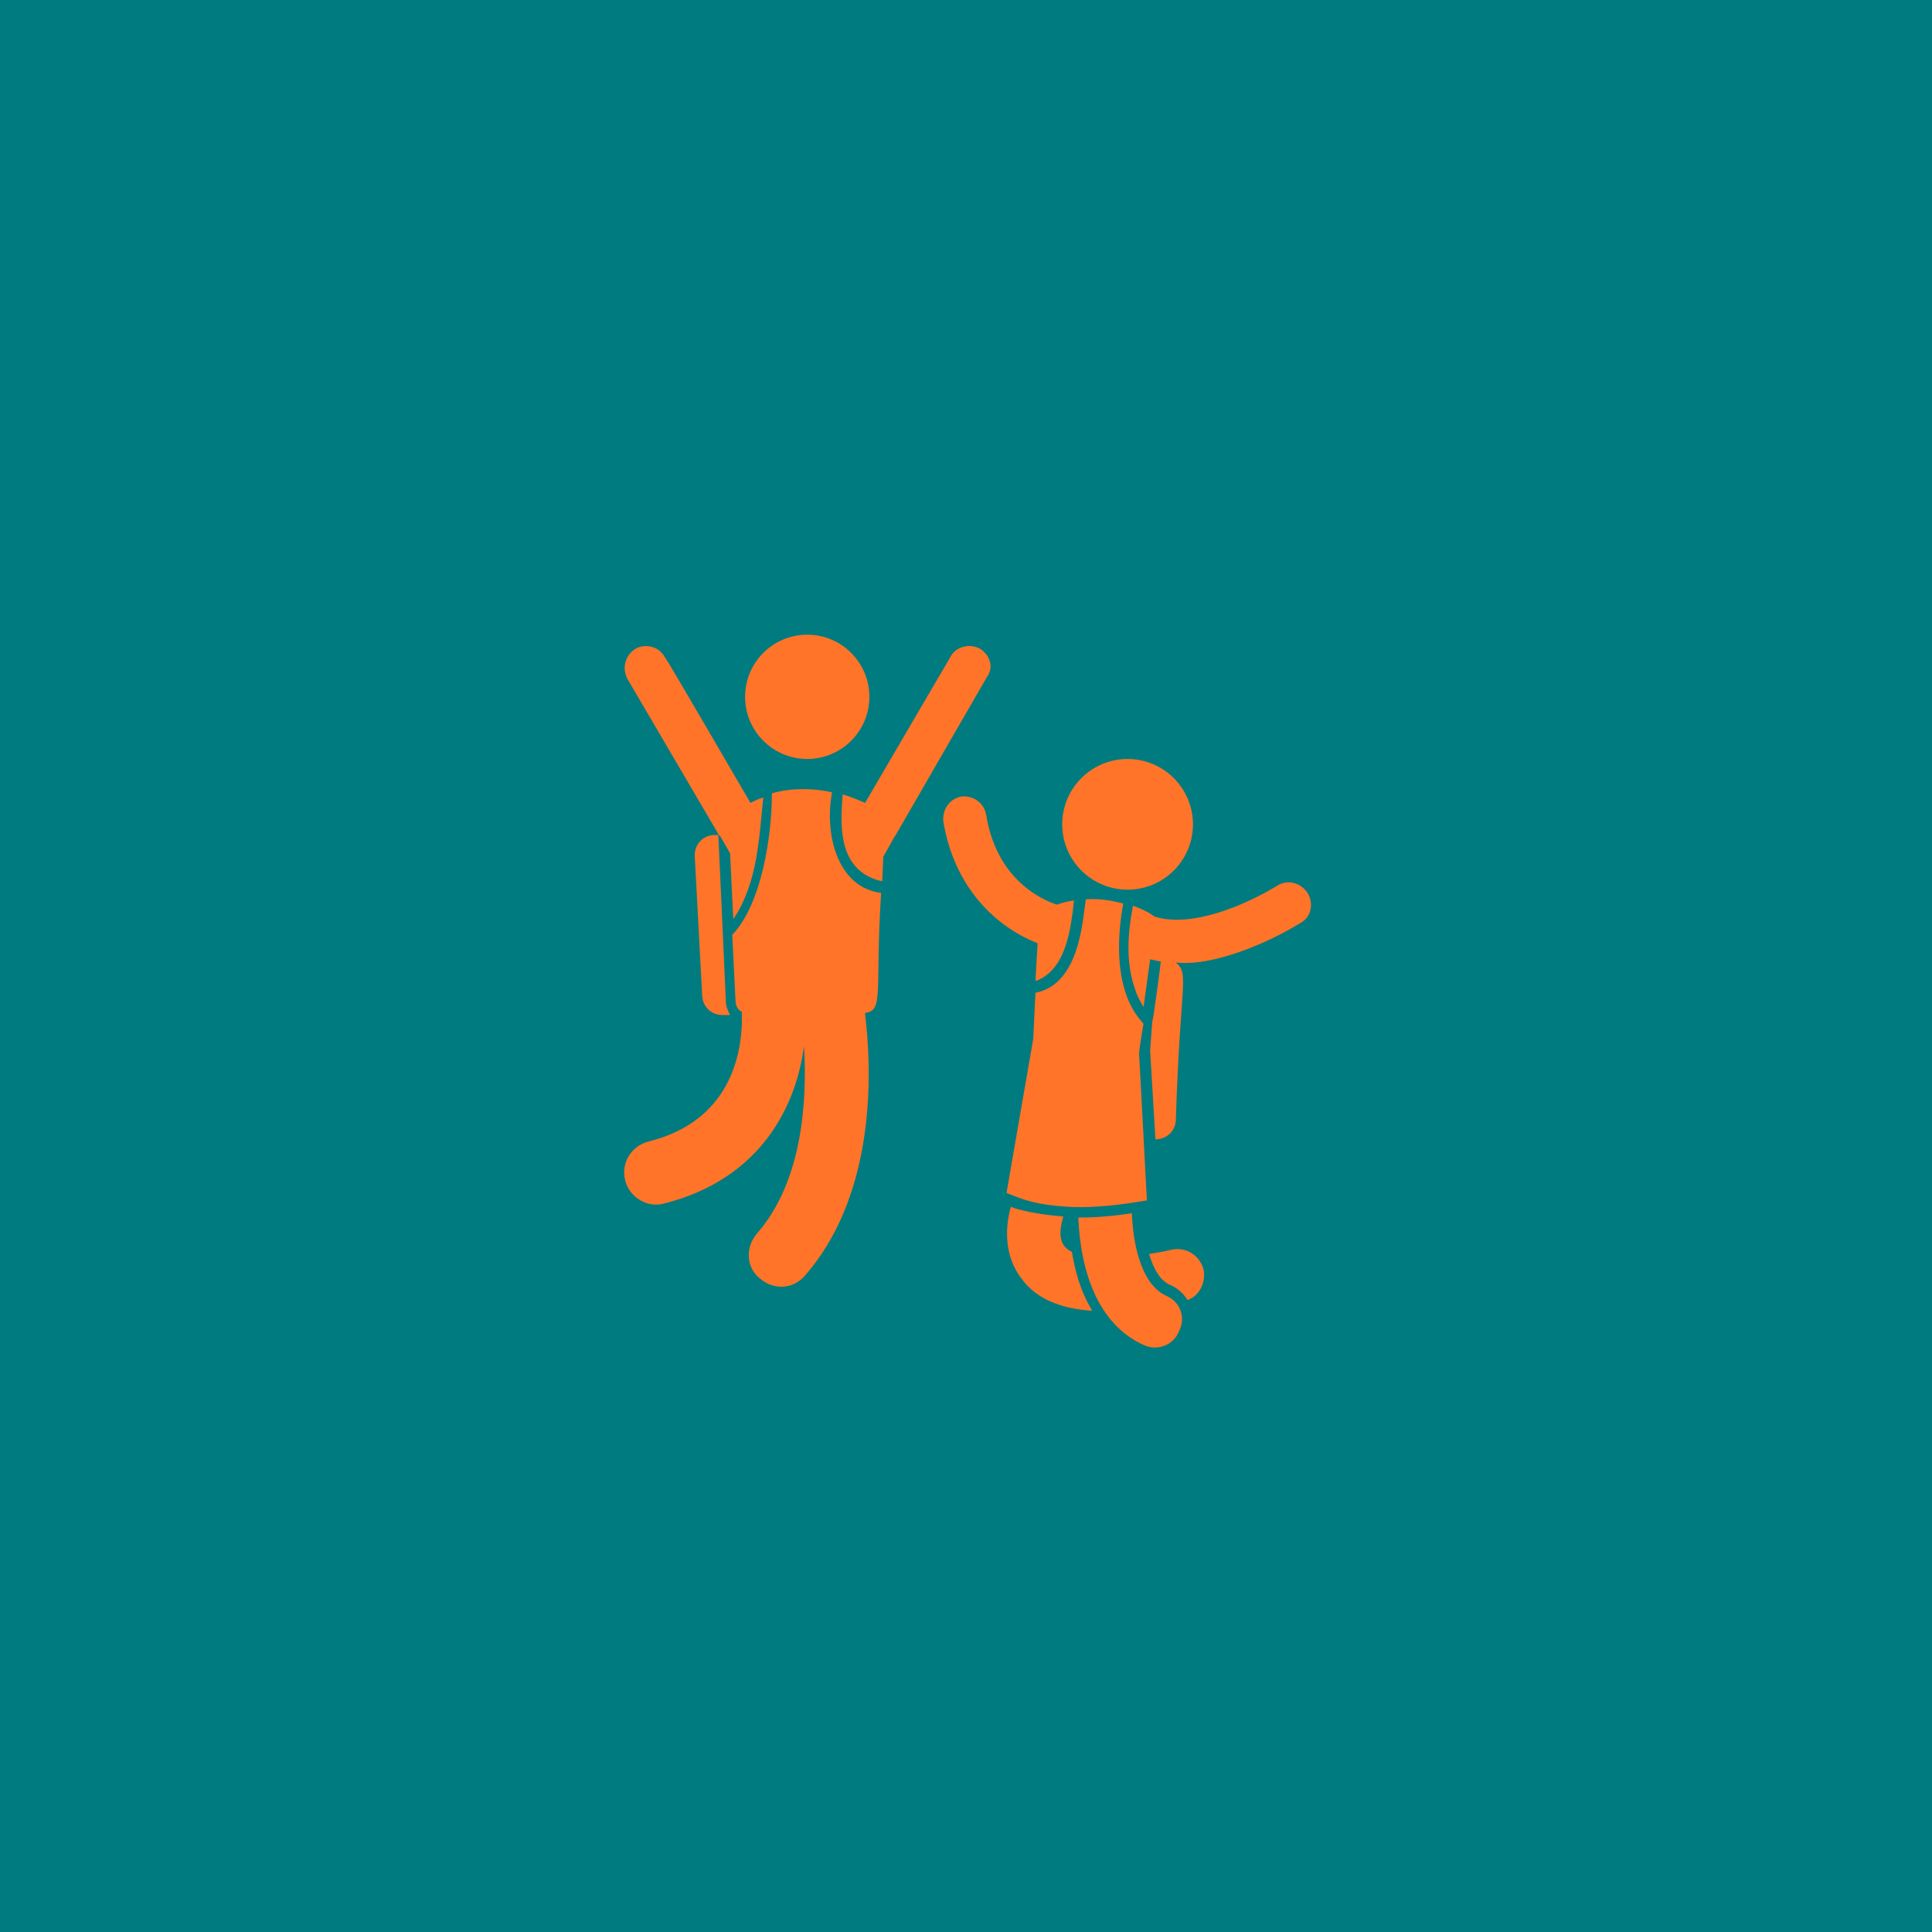 <svg xmlns="http://www.w3.org/2000/svg" xmlns:xlink="http://www.w3.org/1999/xlink" width="1080" zoomAndPan="magnify" viewBox="0 0 810 810" height="1080" preserveAspectRatio="xMidYMid meet" version="1.0"><defs><clipPath id="3bf4b840b6"><path d="M 473 369 L 549.613 369 L 549.613 478 L 473 478 Z M 473 369 " clip-rule="nonzero"/></clipPath></defs><rect x="-81" width="972" fill="#ffffff" y="-81" height="972" fill-opacity="1"/><rect x="-81" width="972" fill="#007b7f" y="-81" height="972" fill-opacity="1"/><path fill="#ff7428" d="M 445.789 510.012 C 434.566 509.109 426.949 507.305 423.793 505.953 C 421.539 514.047 420.66 526.199 428.277 536.066 C 434.113 544.16 444.012 548.645 457.941 549.547 C 452.98 541.453 450.75 532.91 449.398 524.844 C 443.559 522.137 444.012 516.301 445.789 510.012 " fill-opacity="1" fill-rule="nonzero"/><path fill="#ff7428" d="M 491.16 523.941 C 487.578 524.844 484.422 525.27 481.742 525.746 C 483.52 531.559 486.227 536.969 490.711 538.773 C 493.867 540.102 496.121 542.355 497.898 545.062 C 502.859 543.258 505.543 537.871 504.641 532.484 C 503.312 526.621 497.477 522.59 491.16 523.941 " fill-opacity="1" fill-rule="nonzero"/><path fill="#ff7428" d="M 488.93 543.258 C 478.133 538.297 475 520.785 474.551 508.66 C 462.426 510.465 455.688 510.465 452.078 510.465 C 452.98 532.008 459.719 554.934 479.484 563.902 C 485.324 566.605 492.062 563.902 494.316 558.09 C 497.477 551.801 494.316 545.512 488.93 543.258 " fill-opacity="1" fill-rule="nonzero"/><path fill="#ff7428" d="M 291.262 358.641 L 294.418 417.918 C 294.867 422.426 298.449 425.559 302.961 425.559 L 306.094 425.559 C 305.191 423.781 304.316 421.977 304.316 419.719 C 304.316 419.27 301.156 349.648 301.156 350.098 L 298.902 350.098 C 294.418 350.551 291.262 354.133 291.262 358.613 L 291.262 358.641 " fill-opacity="1" fill-rule="nonzero"/><path fill="#ff7428" d="M 369.426 374.348 C 351.012 372.094 345.625 349.648 348.785 332.586 L 348.785 332.137 C 340.242 330.332 331.695 330.332 323.605 332.586 L 323.605 333.039 C 323.605 351 319.121 378.832 307.445 391.438 L 306.996 391.887 L 308.348 419.27 C 308.348 421.523 309.25 423.328 311.027 424.23 L 311.027 429.168 C 310.578 442.168 306.094 470.055 271.945 478.57 C 264.754 480.375 260.27 487.539 262.074 494.73 C 263.879 502.398 271.945 506.43 278.234 504.625 C 319.57 494.277 333.953 462.863 337.082 438.586 C 338.438 461.059 336.633 495.18 317.316 517.203 C 312.379 523.039 312.832 531.582 318.668 536.066 C 324.508 541.031 332.598 540.551 337.535 534.742 C 365.395 502.82 365.844 455.672 363.137 429.168 C 363.137 428.715 362.688 425.559 362.688 424.656 C 370.781 423.781 366.746 415.238 369.426 374.348 C 369.879 374.348 369.879 374.348 369.426 374.348 " fill-opacity="1" fill-rule="nonzero"/><path fill="#ff7428" d="M 447.594 505.953 C 462.426 506.883 480.387 503.273 480.84 503.273 C 476.328 417.016 477.68 446.68 477.68 440.391 C 477.68 439.938 479.484 428.238 479.484 429.168 C 479.484 429.168 479.035 429.168 479.035 428.715 C 467.812 416.59 467.812 395.469 470.941 378.832 C 466.008 377.508 460.621 376.605 455.234 377.055 C 453.883 385.121 452.98 412.078 434.566 416.137 L 434.113 416.137 L 433.211 435.43 L 421.988 500.141 C 429.629 503.273 434.566 505.078 447.594 505.953 " fill-opacity="1" fill-rule="nonzero"/><path fill="#ff7428" d="M 364.492 292.148 C 364.492 306.531 352.816 318.207 338.438 318.207 C 324.055 318.207 312.379 306.531 312.379 292.148 C 312.379 277.77 324.055 266.094 338.438 266.094 C 352.816 266.094 364.492 277.77 364.492 292.148 " fill-opacity="1" fill-rule="nonzero"/><path fill="#ff7428" d="M 500.156 345.613 C 500.156 360.738 487.871 372.996 472.746 372.996 C 457.621 372.996 445.336 360.738 445.336 345.613 C 445.336 330.465 457.621 318.207 472.746 318.207 C 487.871 318.207 500.156 330.465 500.156 345.613 " fill-opacity="1" fill-rule="nonzero"/><path fill="#ff7428" d="M 301.156 349.648 L 301.156 350.098 L 301.609 350.098 C 302.059 350.551 306.543 358.641 306.094 357.738 C 306.543 367.16 307.445 386.023 307.445 385.148 L 307.898 384.695 C 317.793 369.414 318.219 351 320.023 334.363 C 318.219 334.816 316.441 335.719 314.637 336.617 C 260.27 243.195 285.875 288.117 278.711 275.539 C 276.457 271.031 270.617 269.703 266.559 271.93 C 262.074 274.637 260.723 280.023 262.977 284.508 L 301.156 349.648 " fill-opacity="1" fill-rule="nonzero"/><path fill="#ff7428" d="M 410.766 271.93 C 406.707 269.703 400.867 271.031 398.641 275.09 C 391.449 287.664 417.504 242.746 362.688 336.617 C 359.555 335.266 356.398 333.914 353.27 333.039 L 353.27 333.488 C 352.367 344.711 351.914 358.191 360.91 365.383 C 364.039 368.062 368.977 369.414 369.879 369.414 L 370.328 359.094 C 370.781 358.641 375.266 350.098 375.266 350.551 L 413.895 283.633 C 416.602 280.023 415.25 274.637 410.766 271.93 " fill-opacity="1" fill-rule="nonzero"/><g clip-path="url(#3bf4b840b6)"><path fill="#ff7428" d="M 548.207 374.348 C 545.527 370.316 540.141 368.512 535.656 371.219 C 521.699 379.734 499.254 389.18 483.969 384.246 C 481.742 382.441 477.68 380.637 475 379.734 C 474.551 382.895 470.492 399.953 475.902 414.785 C 476.355 416.562 477.68 419.27 479.062 421.523 C 479.062 421.523 479.062 421.977 479.484 421.977 L 482.191 402.207 C 482.645 402.207 483.969 402.66 486.676 403.109 C 486.676 403.535 483.52 427.812 483.094 428.266 L 482.191 440.391 L 484.422 477.668 C 488.93 477.668 492.512 474.512 492.965 470.027 C 494.77 411.176 498.801 408.496 492.965 403.535 C 508.672 405.34 532.5 395.02 545.977 386.477 C 549.559 384.246 550.914 378.832 548.207 374.348 " fill-opacity="1" fill-rule="nonzero"/></g><path fill="#ff7428" d="M 435.016 395.469 L 434.113 411.176 L 434.566 411.176 C 447.141 406.242 448.945 389.18 450.301 377.508 C 447.594 377.957 445.336 378.383 443.109 379.285 C 442.207 378.832 418.406 372.543 413.445 341.555 C 412.57 336.617 408.059 333.461 403.125 333.914 C 398.188 334.816 395.031 339.324 395.48 344.262 C 399.543 369.414 414.797 387.375 435.016 395.469 " fill-opacity="1" fill-rule="nonzero"/></svg>